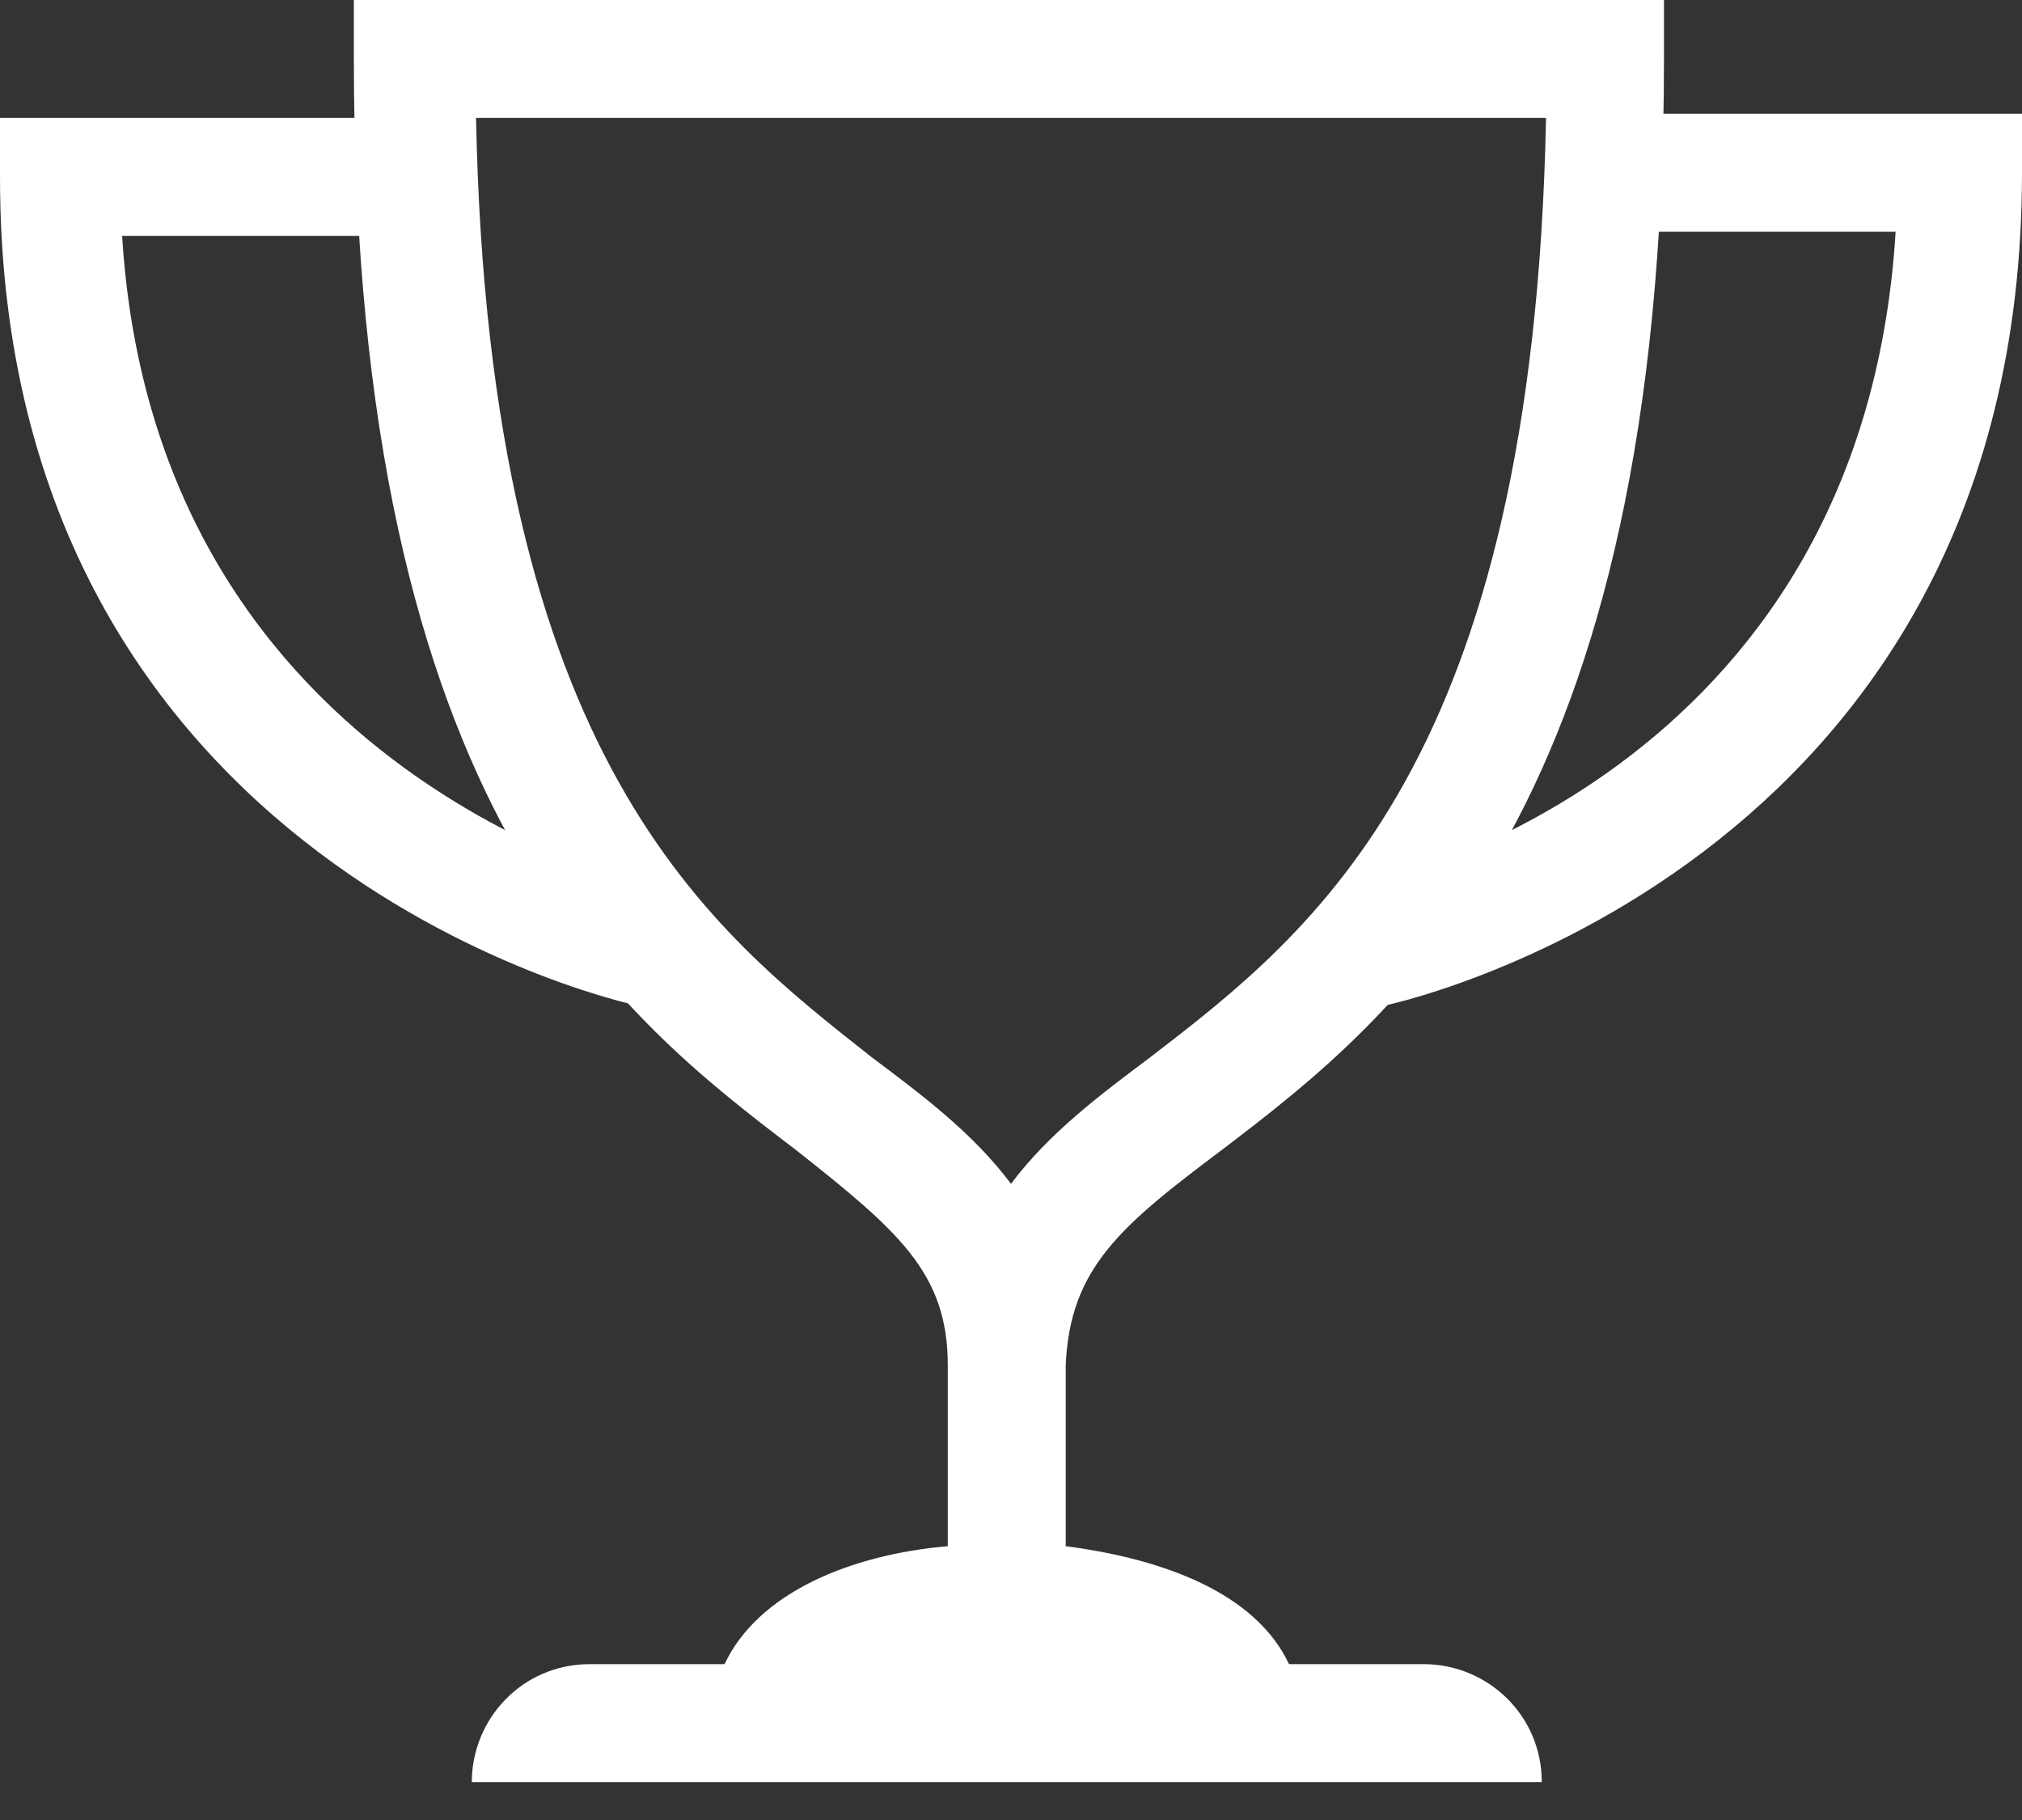 <svg width="30" height="27" viewBox="0 0 30 27" fill="none" xmlns="http://www.w3.org/2000/svg">
<rect x="0" y="0" width="30" height="27" fill="#333333" stroke="none"/>
<path d="M18.125 17.062C20.75 15.062 24.688 12 24.688 0.875V0H5.25V0.875C5.25 12.062 9.188 15.062 11.812 17.062C13.312 18.25 14.062 18.875 14.062 20.25V22.938C12.625 23.062 11.25 23.625 10.75 24.688H8.75C7.75 24.688 7 25.5 7 26.438H22.875C22.875 25.438 22.062 24.688 21.125 24.688H19.125C18.625 23.625 17.25 23.125 15.812 22.938V20.25C15.875 18.812 16.625 18.188 18.125 17.062ZM15 17.562C14.438 16.812 13.688 16.25 12.938 15.688C10.562 13.812 7.25 11.312 7.063 1.75H22.938C22.75 11.312 19.5 13.812 17.062 15.688C16.312 16.25 15.562 16.812 15 17.562Z" fill="white"/>
<path d="M9.562 14.938C9.438 14.938 0 12.938 0 2.625V1.75H6.188V3.5H1.812C2.312 11.625 9.812 13.188 9.875 13.25L9.562 14.938ZM20.438 14.938L20.062 13.188C20.375 13.125 27.625 11.562 28.125 3.438H23.75V1.688H30V2.563C30 12.938 20.562 14.938 20.438 14.938Z" fill="white"/>
</svg>
